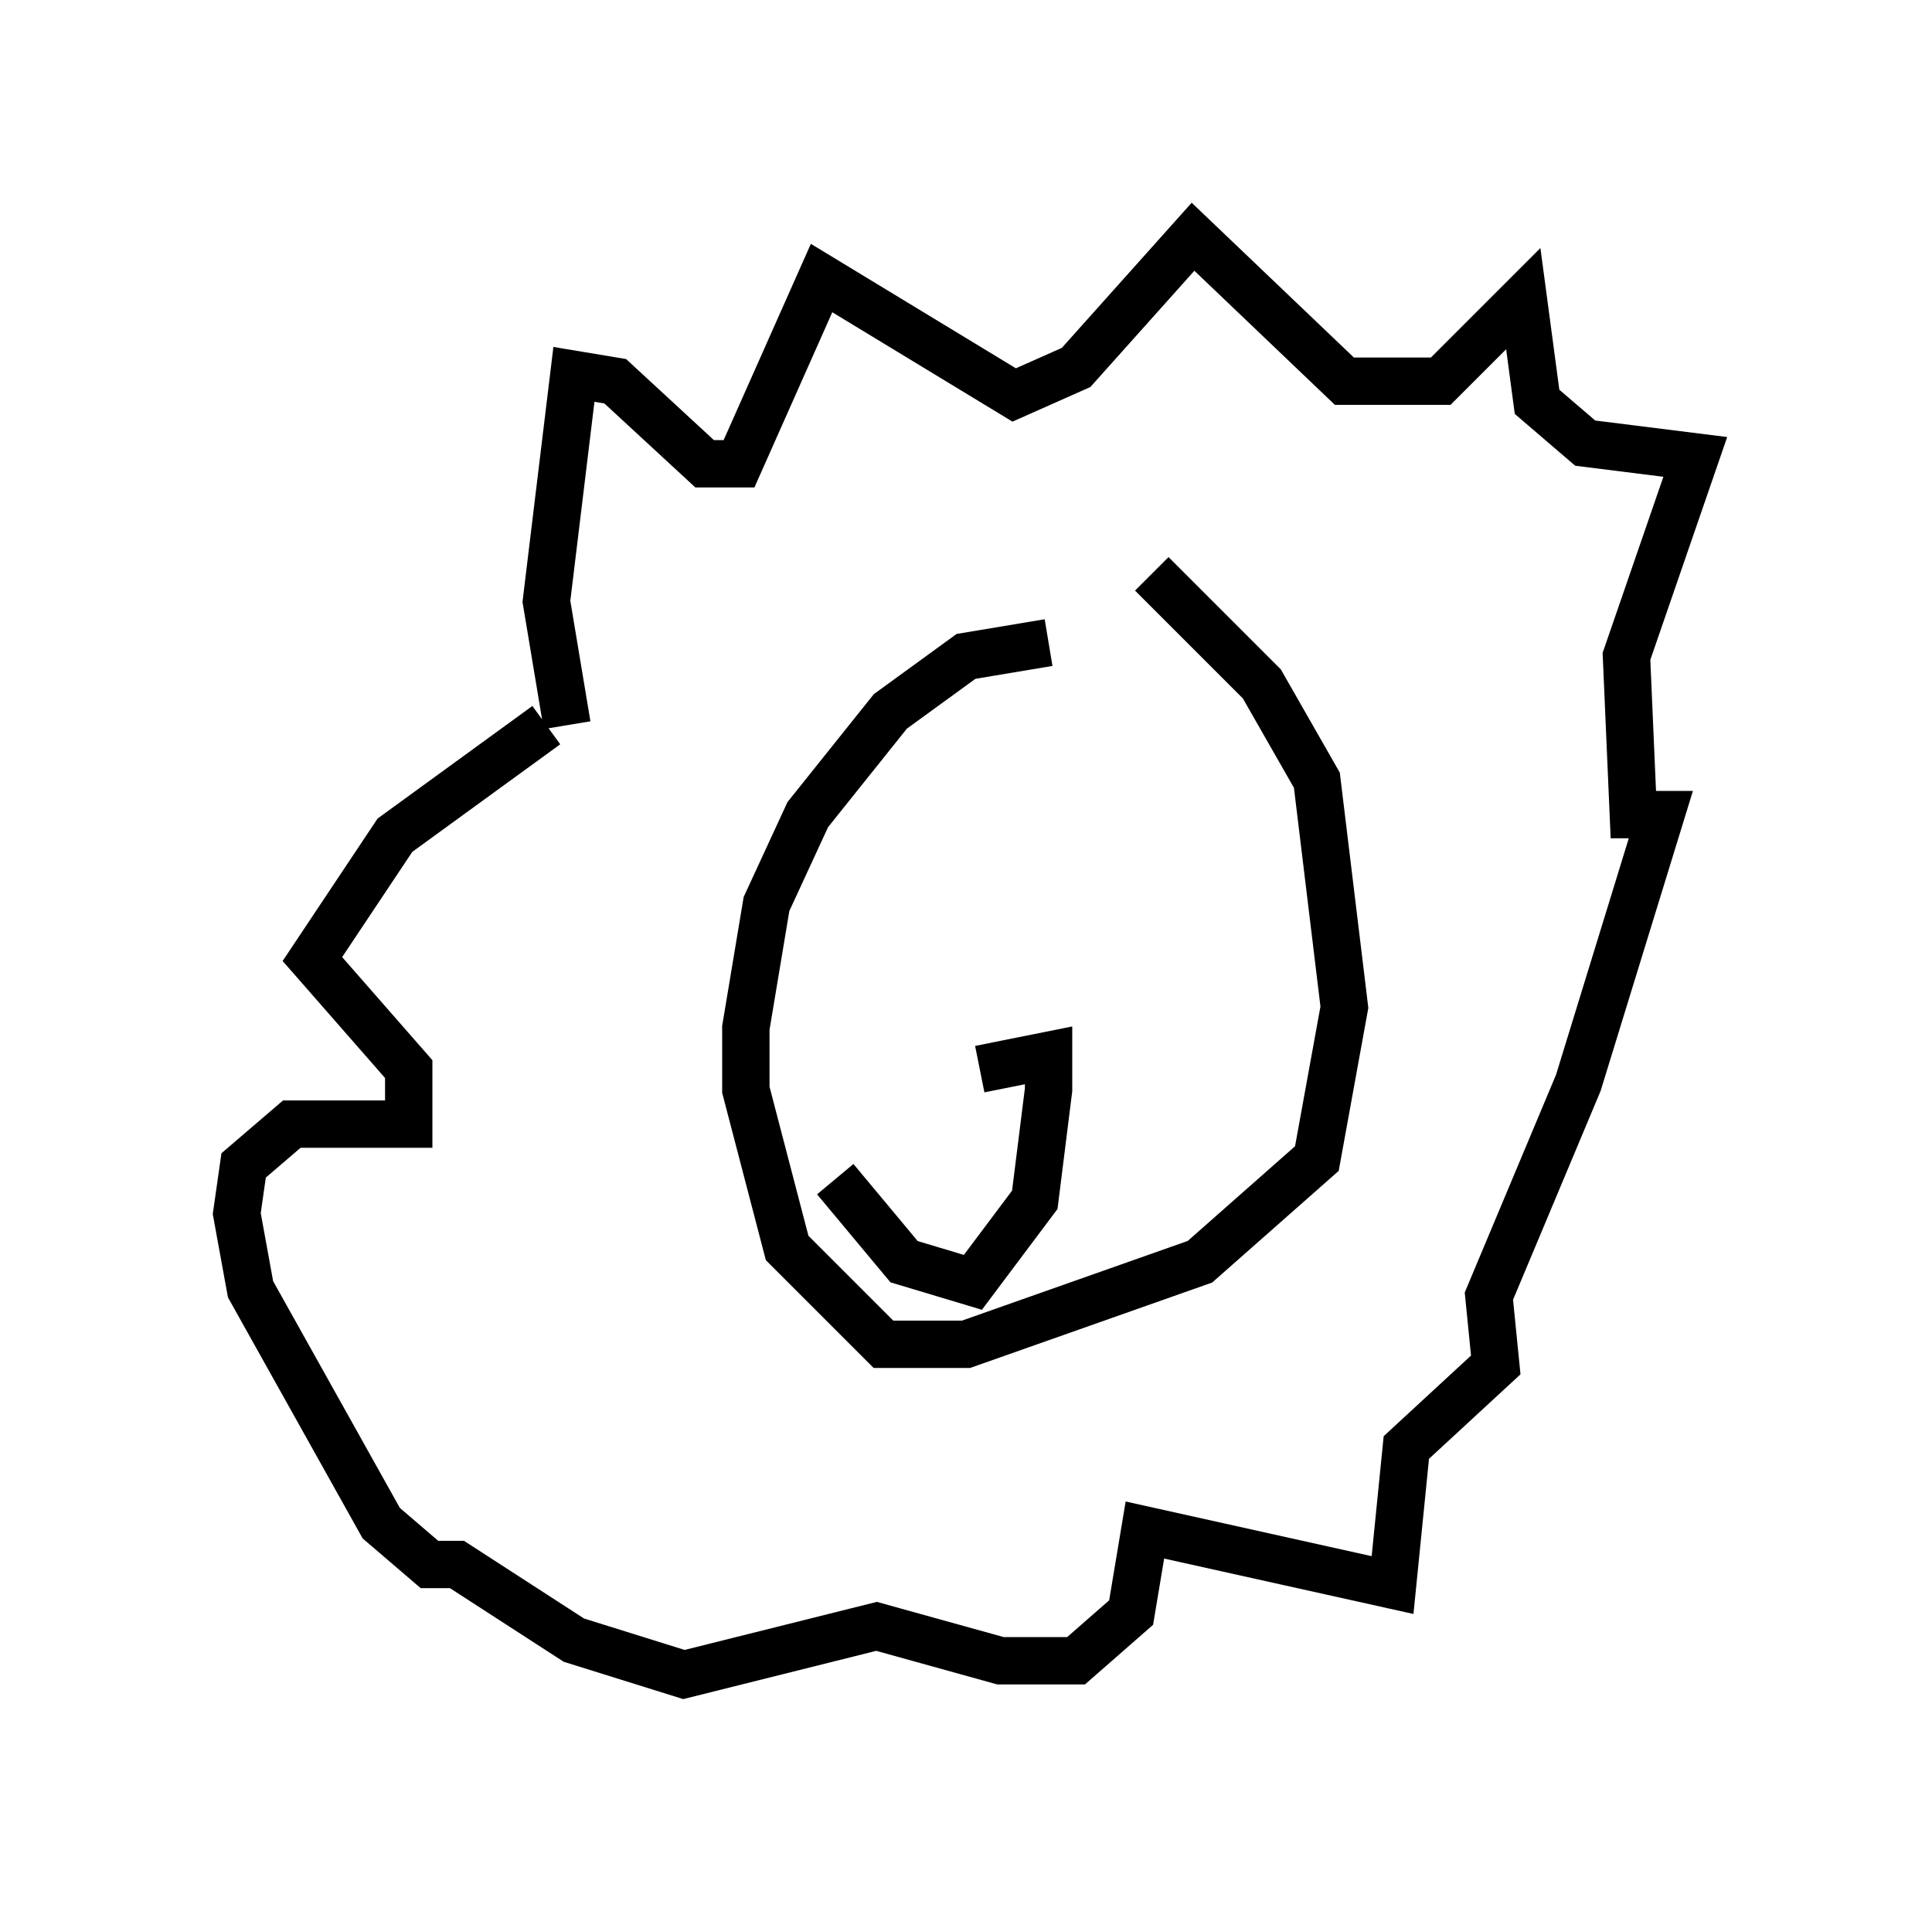 <?xml version="1.0" encoding="utf-8" ?>
<svg baseProfile="full" height="40.357" version="1.1" width="40.793" xmlns="http://www.w3.org/2000/svg" xmlns:ev="http://www.w3.org/2001/xml-events" xmlns:xlink="http://www.w3.org/1999/xlink"><defs /><rect fill="white" height="40.357" width="40.793" x="0" y="0" /><path d="M24.609, 13.86 m-2.469, -0.291 l-1.743, 0.291 -1.598, 1.162 l-1.743, 2.179 -0.872, 1.888 l-0.436, 2.615 0.0, 1.307 l0.872, 3.341 2.034, 2.034 l1.743, 0.0 4.939, -1.743 l2.469, -2.179 0.581, -3.196 l-0.581, -4.793 -1.162, -2.034 l-2.324, -2.324 m-12.346, 3.196 l-0.436, -2.615 0.581, -4.793 l0.872, 0.145 1.888, 1.743 l0.726, 0.0 1.743, -3.922 l4.067, 2.469 1.307, -0.581 l2.469, -2.76 3.196, 3.05 l2.034, 0.0 1.743, -1.743 l0.291, 2.179 1.017, 0.872 l2.324, 0.291 -1.453, 4.212 l0.145, 3.341 0.581, 0.0 l-1.743, 5.665 -1.888, 4.503 l0.145, 1.453 -1.888, 1.743 l-0.291, 2.905 -5.229, -1.162 l-0.291, 1.743 -1.162, 1.017 l-1.598, 0.0 -2.615, -0.726 l-4.067, 1.017 -2.324, -0.726 l-2.469, -1.598 -0.581, 0.0 l-1.017, -0.872 -2.76, -4.939 l-0.291, -1.598 0.145, -1.017 l1.017, -0.872 2.469, 0.0 l0.0, -1.162 -2.034, -2.324 l1.743, -2.615 3.196, -2.324 m6.101, 9.587 l1.453, 1.743 1.453, 0.436 l1.307, -1.743 0.291, -2.324 l0.0, -0.726 -1.453, 0.291 " fill="none" stroke="black" stroke-width="1" /></svg>
